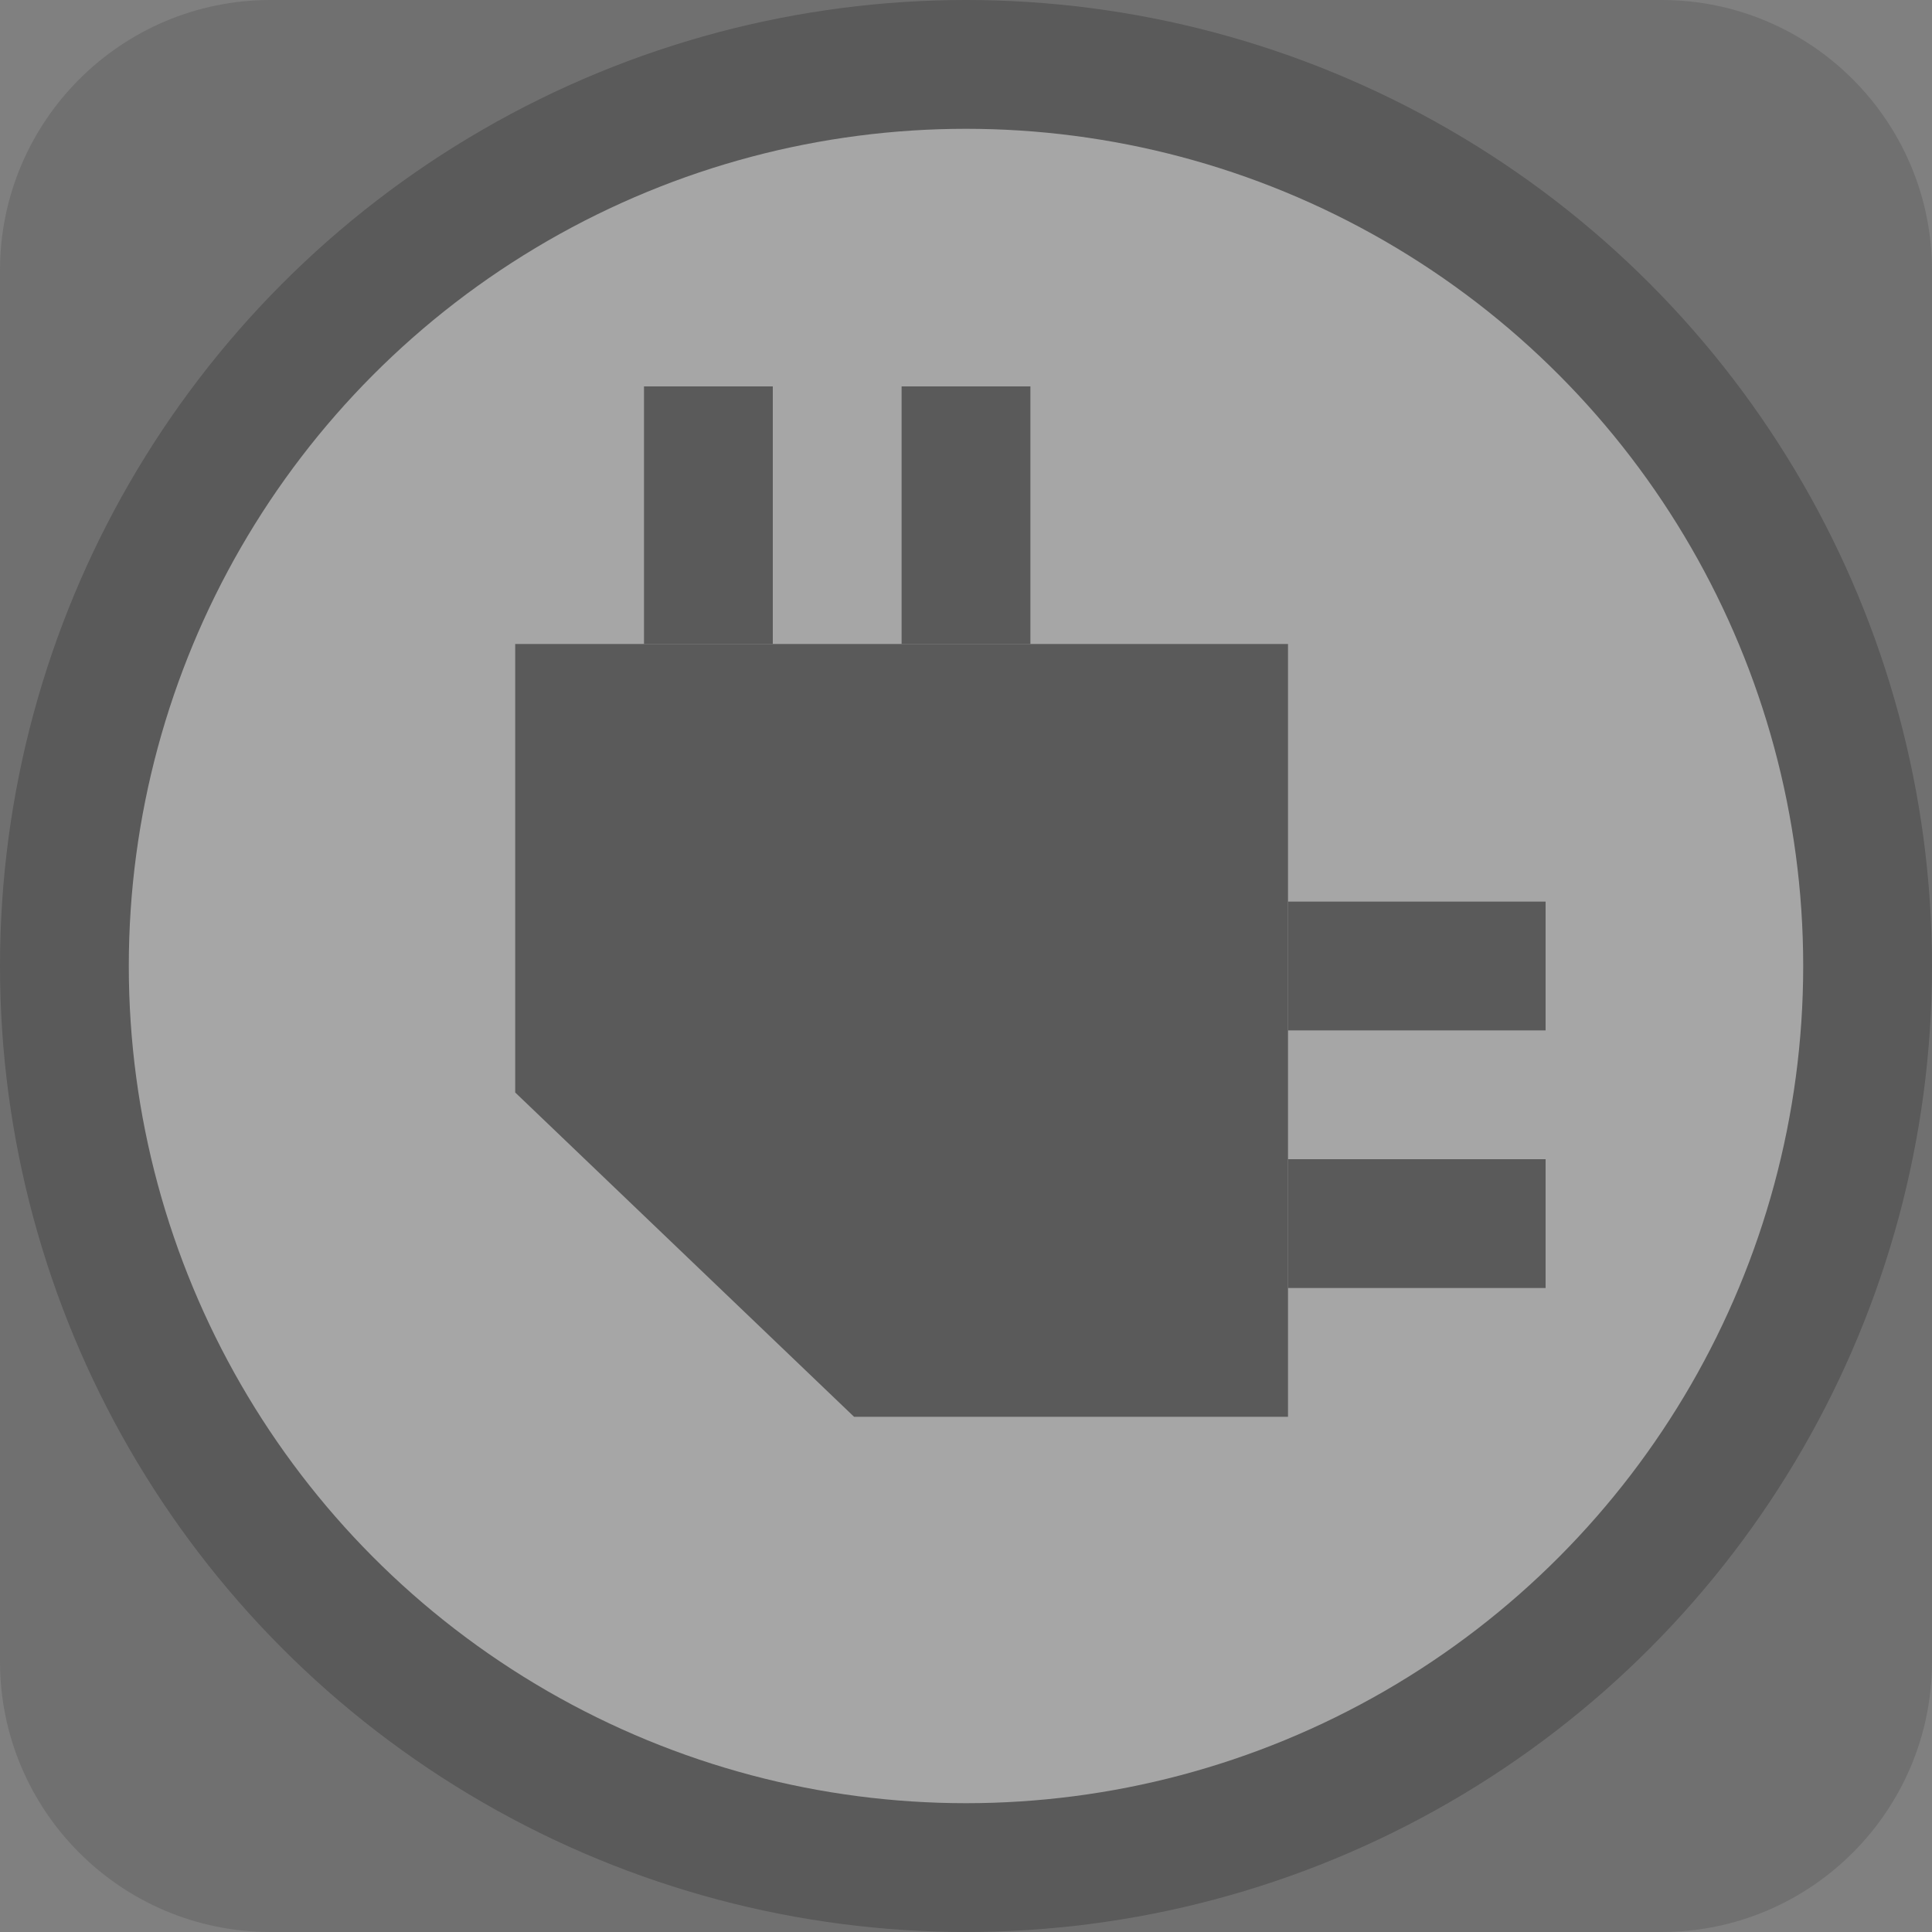<?xml version="1.0" encoding="UTF-8" standalone="no"?><!DOCTYPE svg PUBLIC "-//W3C//DTD SVG 1.1//EN" "http://www.w3.org/Graphics/SVG/1.1/DTD/svg11.dtd"><svg width="100%" height="100%" viewBox="0 0 15 15" version="1.1" xmlns="http://www.w3.org/2000/svg" xmlns:xlink="http://www.w3.org/1999/xlink" xml:space="preserve" xmlns:serif="http://www.serif.com/" style="fill-rule:evenodd;clip-rule:evenodd;stroke-linejoin:round;stroke-miterlimit:2;"><rect x="0" y="0" width="15" height="15" fill="#808080" stroke="none"/><g id="ObjectIcons_AudioObjectAuxBus_dis" opacity="0.3"><path id="Base-Block" serif:id="Base Block" d="M15,2.1c0,-1.159 -0.941,-2.1 -2.1,-2.1l-10.8,-0c-1.159,-0 -2.1,0.941 -2.1,2.1l0,10.8c0,1.159 0.941,2.1 2.1,2.1l10.8,-0c1.159,-0 2.1,-0.941 2.1,-2.1l0,-10.8Z" style="fill:#4b4b4b;"/><g id="Disc"><circle cx="7.5" cy="7.5" r="7.5"/><circle cx="7.5" cy="7.5" r="6.5" style="fill:#fff;"/></g><g id="Aux-Bus" serif:id="Aux Bus"><path d="M10,5l-6,0l0,3.482l2.631,2.518l3.369,0l0,-6Z"/><rect x="5" y="3" width="1" height="2"/><rect x="7" y="3" width="1" height="2"/><rect x="10" y="9" width="2" height="1"/><rect x="10" y="7" width="2" height="1"/></g></g></svg>